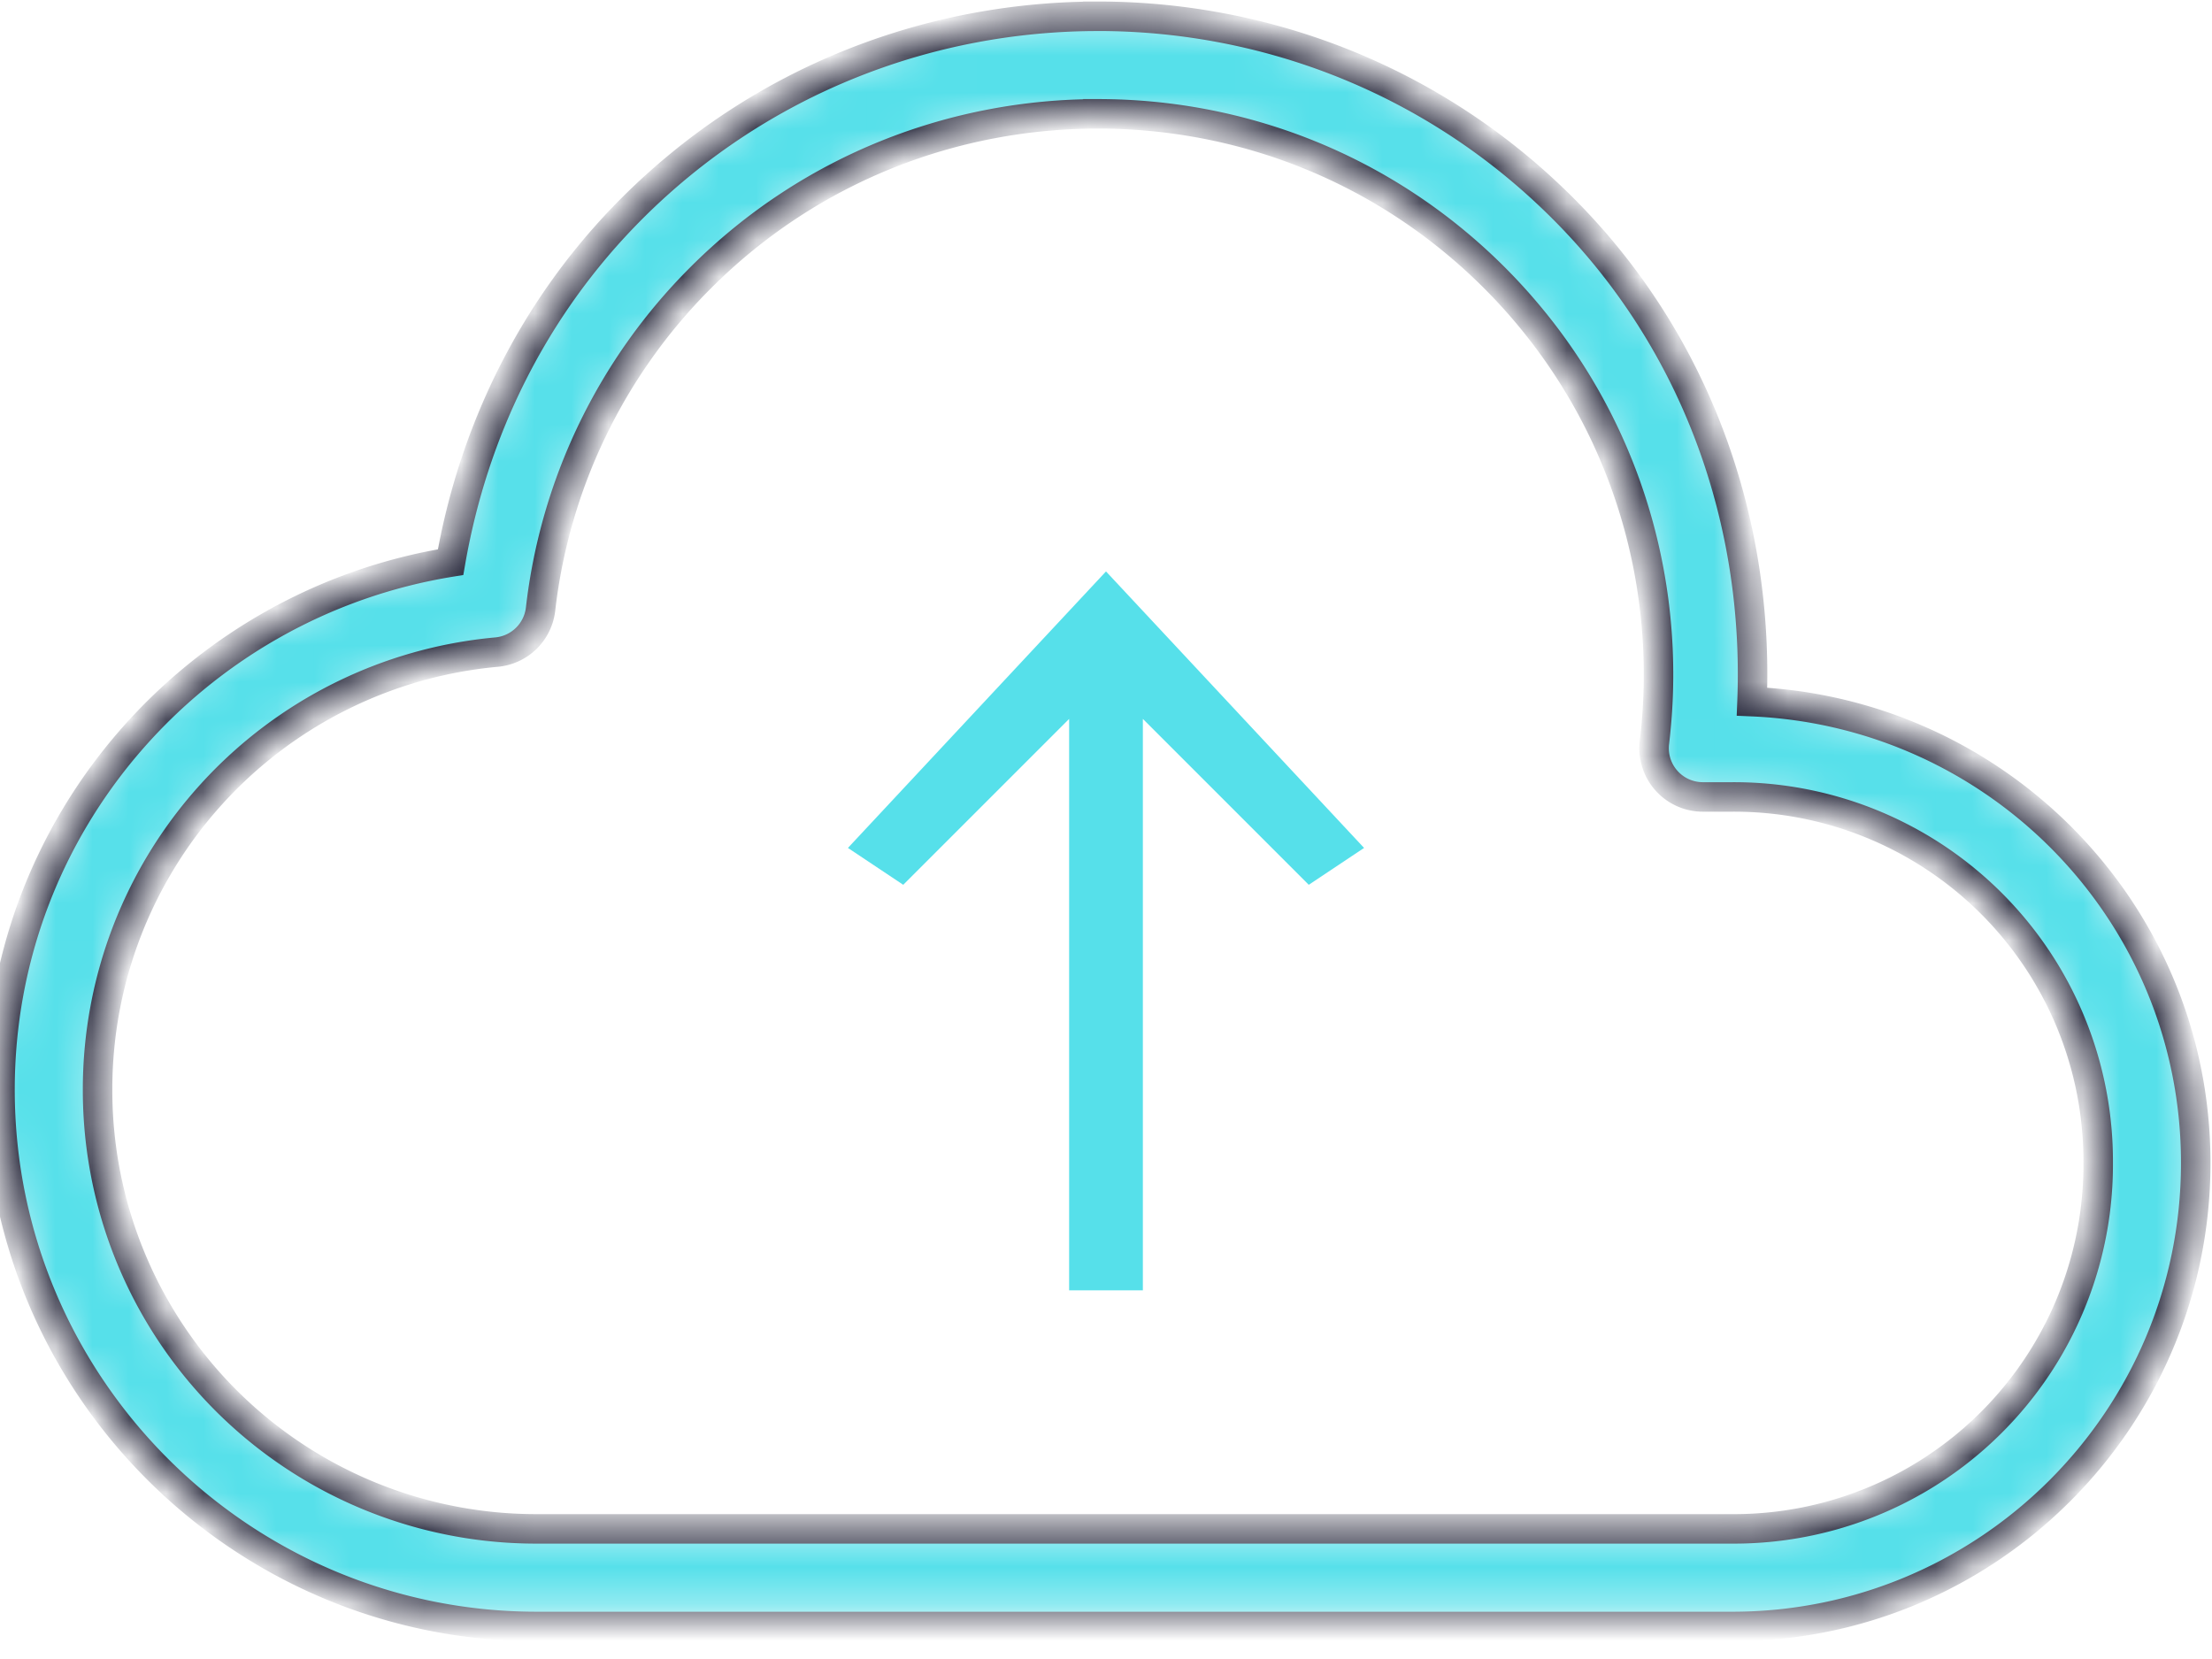 <svg width="60" height="45" viewBox="0 0 60 45" xmlns="http://www.w3.org/2000/svg" xmlns:xlink="http://www.w3.org/1999/xlink"><title>F86AF76E-A8D0-4A3E-8F54-0E2F9C2DC07C</title><defs><path d="M29.78.441c4.57 0 9.134 1.73 12.614 5.211 3.671 3.67 5.322 8.565 5.129 13.38 6.69.287 12.036 5.753 12.036 12.512 0 6.942-5.632 12.574-12.574 12.574H14.56C6.535 44.118 0 37.583 0 29.558c0-7.224 5.301-13.186 12.222-14.31.607-3.508 2.216-6.89 4.922-9.596C20.63 2.168 25.21.442 29.78.442zm0 2.647c-3.899 0-7.797 1.468-10.775 4.446a15.129 15.129 0 0 0-4.343 8.996 1.324 1.324 0 0 1-1.2 1.159 11.9 11.9 0 0 0-10.815 11.87A11.892 11.892 0 0 0 14.56 41.47h32.426a9.876 9.876 0 0 0 9.927-9.927 9.876 9.876 0 0 0-9.927-9.926H46.2a1.323 1.323 0 0 1-1.323-1.49c.538-4.477-.9-9.15-4.342-12.594-2.98-2.978-6.856-4.446-10.755-4.446z" id="a"/><mask id="b" x="0" y="0" width="59.559" height="43.676" fill="#fff"><use xlink:href="#a"/></mask></defs><g fill="#56E0EA" fill-rule="evenodd"><path d="M30 15.5L23 23l1.5 1 4.5-4.5V35h2V19.5l4.5 4.5 1.5-1z"/><use stroke="#2B2C3F" mask="url(#b)" stroke-width=".8" xlink:href="#a"/></g></svg>